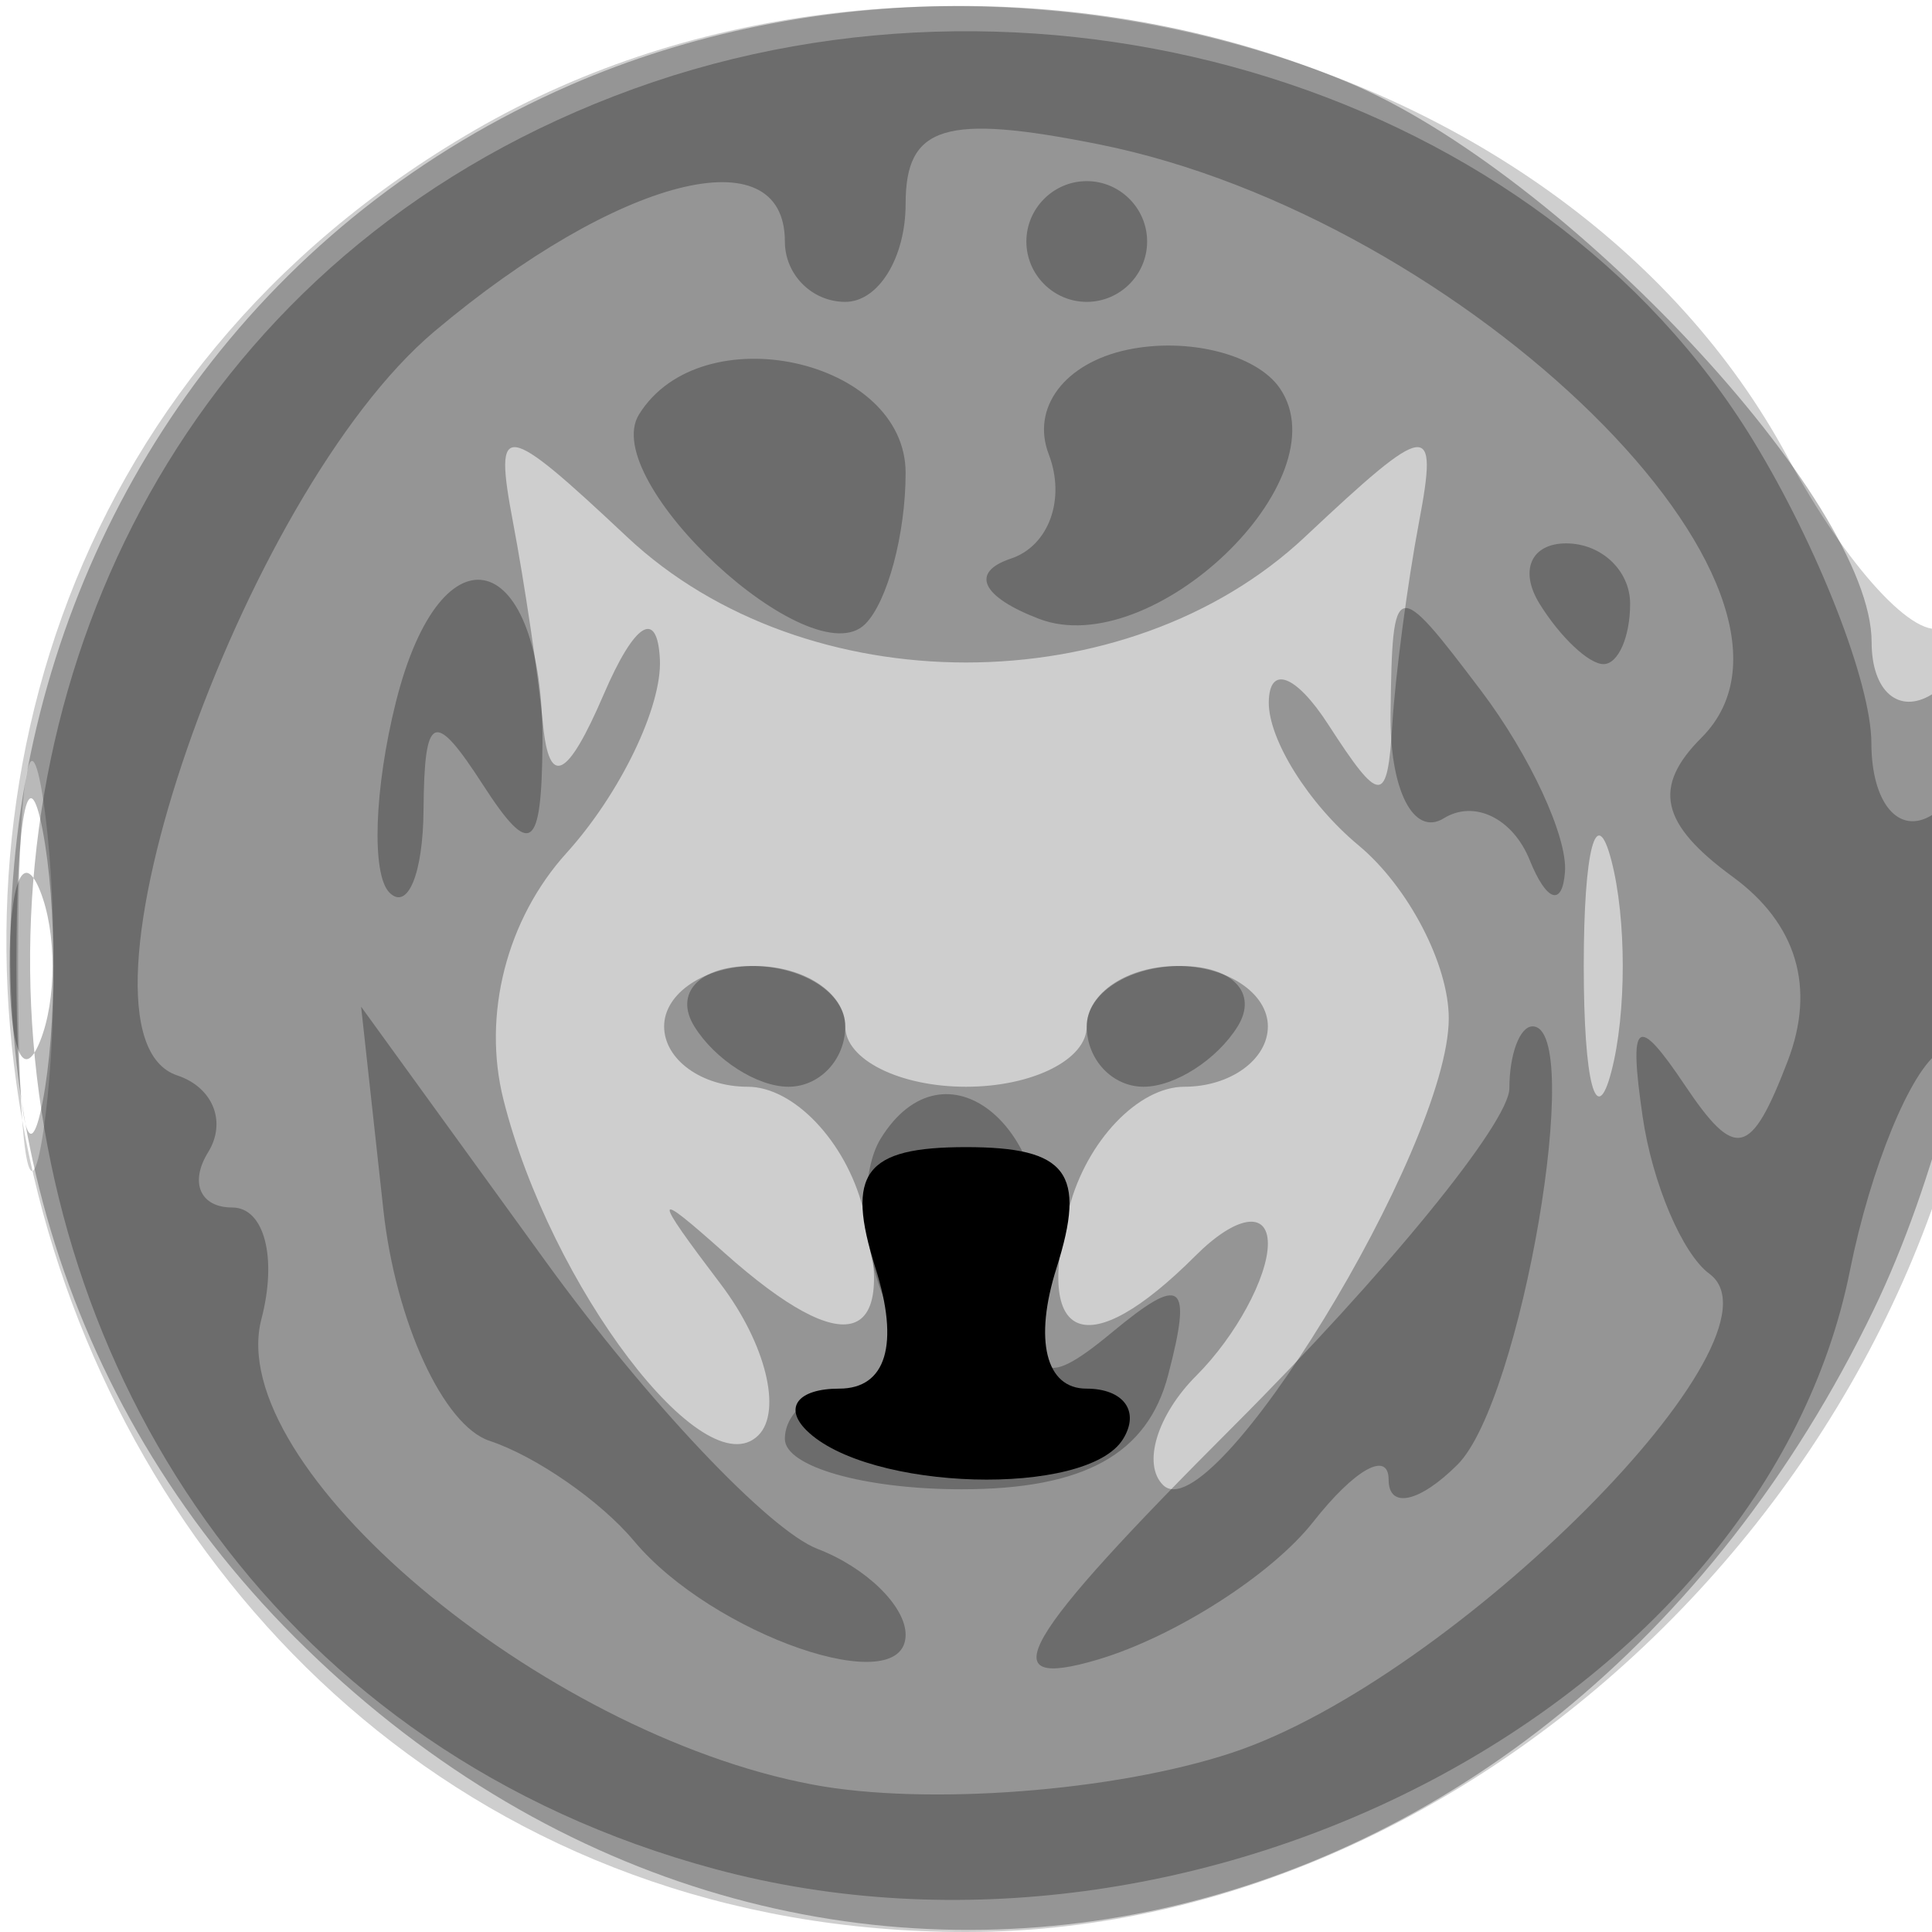 <svg xmlns="http://www.w3.org/2000/svg" width="32" height="32" version="1.1" fill="#000000"><path fill-opacity=".192" d="M 7.859 2.158 C -6 10.194, -0.051 32, 16 32 C 24.913 32, 33 23.628, 33 14.400 C 33 11.915, 32.638 10.106, 32.194 10.380 C 31.751 10.654, 30.589 9.392, 29.611 7.576 C 25.819 0.535, 15.213 -2.107, 7.859 2.158 M 0.300 16 C 0.300 19.025, 0.487 20.263, 0.716 18.750 C 0.945 17.238, 0.945 14.763, 0.716 13.250 C 0.487 11.738, 0.300 12.975, 0.300 16" stroke="none" fill="#000000" fill-rule="evenodd"/><path fill-opacity=".277" d="M 9.450 1.407 C -0.639 5.801, -3.022 19.213, 4.882 27.118 C 13.138 35.373, 25.681 32.772, 31.033 21.695 C 33.092 17.434, 33.758 10.414, 32 11.500 C 31.450 11.840, 31 11.451, 31 10.636 C 31 8.299, 25.916 2.863, 22.329 1.364 C 18.254 -0.338, 13.420 -0.322, 9.450 1.407 M 8.496 8.644 C 8.689 9.665, 8.913 11.175, 8.994 12 C 9.096 13.048, 9.399 12.898, 10 11.500 C 10.511 10.310, 10.888 10.076, 10.930 10.921 C 10.968 11.703, 10.272 13.147, 9.381 14.131 C 8.391 15.226, 7.986 16.808, 8.338 18.210 C 9.115 21.305, 11.667 24.666, 12.561 23.773 C 12.959 23.374, 12.680 22.250, 11.941 21.274 C 10.795 19.762, 10.803 19.684, 11.998 20.750 C 14.033 22.565, 14.887 22.285, 14.290 20 C 14.002 18.900, 13.144 18, 12.383 18 C 11.623 18, 11 17.550, 11 17 C 11 16.450, 11.675 16, 12.500 16 C 13.325 16, 14 16.450, 14 17 C 14 17.550, 14.900 18, 16 18 C 17.100 18, 18 17.550, 18 17 C 18 16.450, 18.675 16, 19.500 16 C 20.325 16, 21 16.450, 21 17 C 21 17.550, 20.377 18, 19.617 18 C 18.856 18, 17.998 18.900, 17.710 20 C 17.121 22.252, 18.008 22.592, 19.800 20.800 C 20.467 20.133, 21 20.044, 21 20.600 C 21 21.150, 20.467 22.133, 19.817 22.783 C 19.166 23.434, 18.917 24.250, 19.263 24.596 C 20.073 25.406, 23.991 19.013, 23.996 16.872 C 23.998 15.977, 23.325 14.685, 22.500 14 C 21.675 13.315, 21.007 12.248, 21.015 11.628 C 21.024 11.007, 21.467 11.175, 22 12 C 22.862 13.333, 22.980 13.333, 23.061 12 C 23.112 11.175, 23.311 9.665, 23.504 8.644 C 23.825 6.944, 23.666 6.965, 21.613 8.894 C 18.662 11.666, 13.338 11.666, 10.387 8.894 C 8.334 6.965, 8.175 6.944, 8.496 8.644 M 0.272 16 C 0.272 18.475, 0.467 19.488, 0.706 18.250 C 0.944 17.012, 0.944 14.988, 0.706 13.750 C 0.467 12.512, 0.272 13.525, 0.272 16 M 26.232 16 C 26.232 17.925, 26.438 18.712, 26.689 17.750 C 26.941 16.788, 26.941 15.213, 26.689 14.250 C 26.438 13.287, 26.232 14.075, 26.232 16" stroke="none" fill="#000000" fill-rule="evenodd"/><path fill-opacity=".275" d="M 10.500 1.470 C -3.504 6.539, -2.569 27.077, 11.842 30.957 C 19.858 33.116, 29.213 28.183, 30.641 21.044 C 30.981 19.347, 31.650 17.716, 32.129 17.420 C 32.608 17.124, 33 15.982, 33 14.882 C 33 13.782, 32.550 13.160, 32 13.500 C 31.450 13.840, 30.998 13.304, 30.996 12.309 C 30.994 11.314, 30.114 9.059, 29.040 7.299 C 25.526 1.534, 17.390 -1.023, 10.500 1.470 M 15 3.375 C 15 4.269, 14.550 5, 14 5 C 13.450 5, 13 4.550, 13 4 C 13 2.225, 10.231 2.934, 7.199 5.486 C 3.989 8.187, 0.894 17.131, 2.935 17.812 C 3.528 18.009, 3.758 18.582, 3.447 19.085 C 3.136 19.588, 3.316 20, 3.847 20 C 4.378 20, 4.595 20.831, 4.330 21.847 C 3.694 24.277, 8.946 28.712, 13.464 29.559 C 15.337 29.911, 18.459 29.674, 20.402 29.032 C 24.074 27.820, 29.735 22.143, 28.313 21.098 C 27.866 20.769, 27.369 19.600, 27.208 18.500 C 26.973 16.889, 27.109 16.786, 27.905 17.972 C 28.745 19.224, 28.999 19.165, 29.609 17.577 C 30.077 16.358, 29.761 15.298, 28.697 14.521 C 27.501 13.646, 27.365 13.035, 28.183 12.217 C 30.589 9.811, 24.284 3.607, 18.198 2.390 C 15.650 1.880, 15 2.080, 15 3.375 M 17 4 C 17 4.550, 17.450 5, 18 5 C 18.550 5, 19 4.550, 19 4 C 19 3.450, 18.550 3, 18 3 C 17.450 3, 17 3.450, 17 4 M 18.677 5.792 C 17.635 6.011, 17.075 6.753, 17.370 7.523 C 17.655 8.264, 17.373 9.042, 16.744 9.252 C 16.065 9.478, 16.253 9.883, 17.207 10.249 C 19.081 10.968, 22.238 7.950, 21.199 6.432 C 20.815 5.870, 19.679 5.582, 18.677 5.792 M 10.583 6.866 C 9.903 7.967, 13.433 11.234, 14.331 10.336 C 14.699 9.968, 15 8.842, 15 7.833 C 15 5.944, 11.611 5.202, 10.583 6.866 M 6.558 11.625 C 6.198 13.061, 6.150 14.483, 6.451 14.785 C 6.753 15.086, 7.007 14.471, 7.015 13.417 C 7.028 11.813, 7.189 11.745, 8 13 C 8.788 14.219, 8.972 14.090, 8.985 12.309 C 9.007 9.079, 7.317 8.603, 6.558 11.625 M 25.500 10 C 25.840 10.550, 26.316 11, 26.559 11 C 26.802 11, 27 10.550, 27 10 C 27 9.450, 26.523 9, 25.941 9 C 25.359 9, 25.160 9.450, 25.500 10 M 23.032 11.809 C 23.014 13.079, 23.412 13.864, 23.915 13.553 C 24.418 13.242, 25.057 13.553, 25.336 14.244 C 25.614 14.935, 25.878 15.024, 25.921 14.441 C 25.964 13.859, 25.339 12.509, 24.532 11.441 C 23.104 9.553, 23.063 9.563, 23.032 11.809 M 0.158 16 C 0.158 17.375, 0.385 17.938, 0.662 17.250 C 0.940 16.563, 0.940 15.438, 0.662 14.750 C 0.385 14.063, 0.158 14.625, 0.158 16 M 11.500 17 C 11.840 17.550, 12.541 18, 13.059 18 C 13.577 18, 14 17.550, 14 17 C 14 16.450, 13.298 16, 12.441 16 C 11.584 16, 11.160 16.450, 11.500 17 M 18 17 C 18 17.550, 18.423 18, 18.941 18 C 19.459 18, 20.160 17.550, 20.500 17 C 20.840 16.450, 20.416 16, 19.559 16 C 18.702 16, 18 16.450, 18 17 M 6.350 20.040 C 6.552 21.891, 7.344 23.613, 8.109 23.865 C 8.874 24.118, 9.950 24.864, 10.500 25.522 C 11.802 27.082, 15 28.186, 15 27.076 C 15 26.602, 14.343 25.962, 13.540 25.654 C 12.737 25.346, 10.708 23.199, 9.031 20.884 L 5.981 16.674 6.350 20.040 M 25 18.026 C 25 18.591, 22.948 21.105, 20.440 23.613 C 16.875 27.178, 16.384 28.023, 18.190 27.486 C 19.460 27.107, 21.063 26.082, 21.750 25.208 C 22.438 24.333, 23 24.019, 23 24.509 C 23 24.999, 23.514 24.886, 24.143 24.257 C 25.197 23.203, 26.257 17, 25.384 17 C 25.173 17, 25 17.462, 25 18.026 M 14.588 18.857 C 14.261 19.386, 14.268 20.535, 14.604 21.410 C 14.939 22.284, 14.716 23, 14.107 23 C 13.498 23, 13 23.375, 13 23.833 C 13 24.292, 14.317 24.667, 15.927 24.667 C 17.956 24.667, 19.006 24.087, 19.348 22.776 C 19.753 21.230, 19.582 21.102, 18.410 22.075 C 17.230 23.054, 17.023 22.862, 17.238 20.992 C 17.508 18.651, 15.644 17.149, 14.588 18.857" stroke="none" fill="#000000" fill-rule="evenodd"/><path fill-opacity="1" d="M 14.500 21 C 14.901 22.262, 14.680 23, 13.901 23 C 13.222 23, 12.976 23.309, 13.354 23.687 C 14.367 24.700, 18.004 24.803, 18.601 23.836 C 18.886 23.376, 18.611 23, 17.992 23 C 17.320 23, 17.122 22.192, 17.500 21 C 17.999 19.426, 17.680 19, 16 19 C 14.320 19, 14.001 19.426, 14.500 21" stroke="none" fill="#000000" fill-rule="evenodd"/></svg>